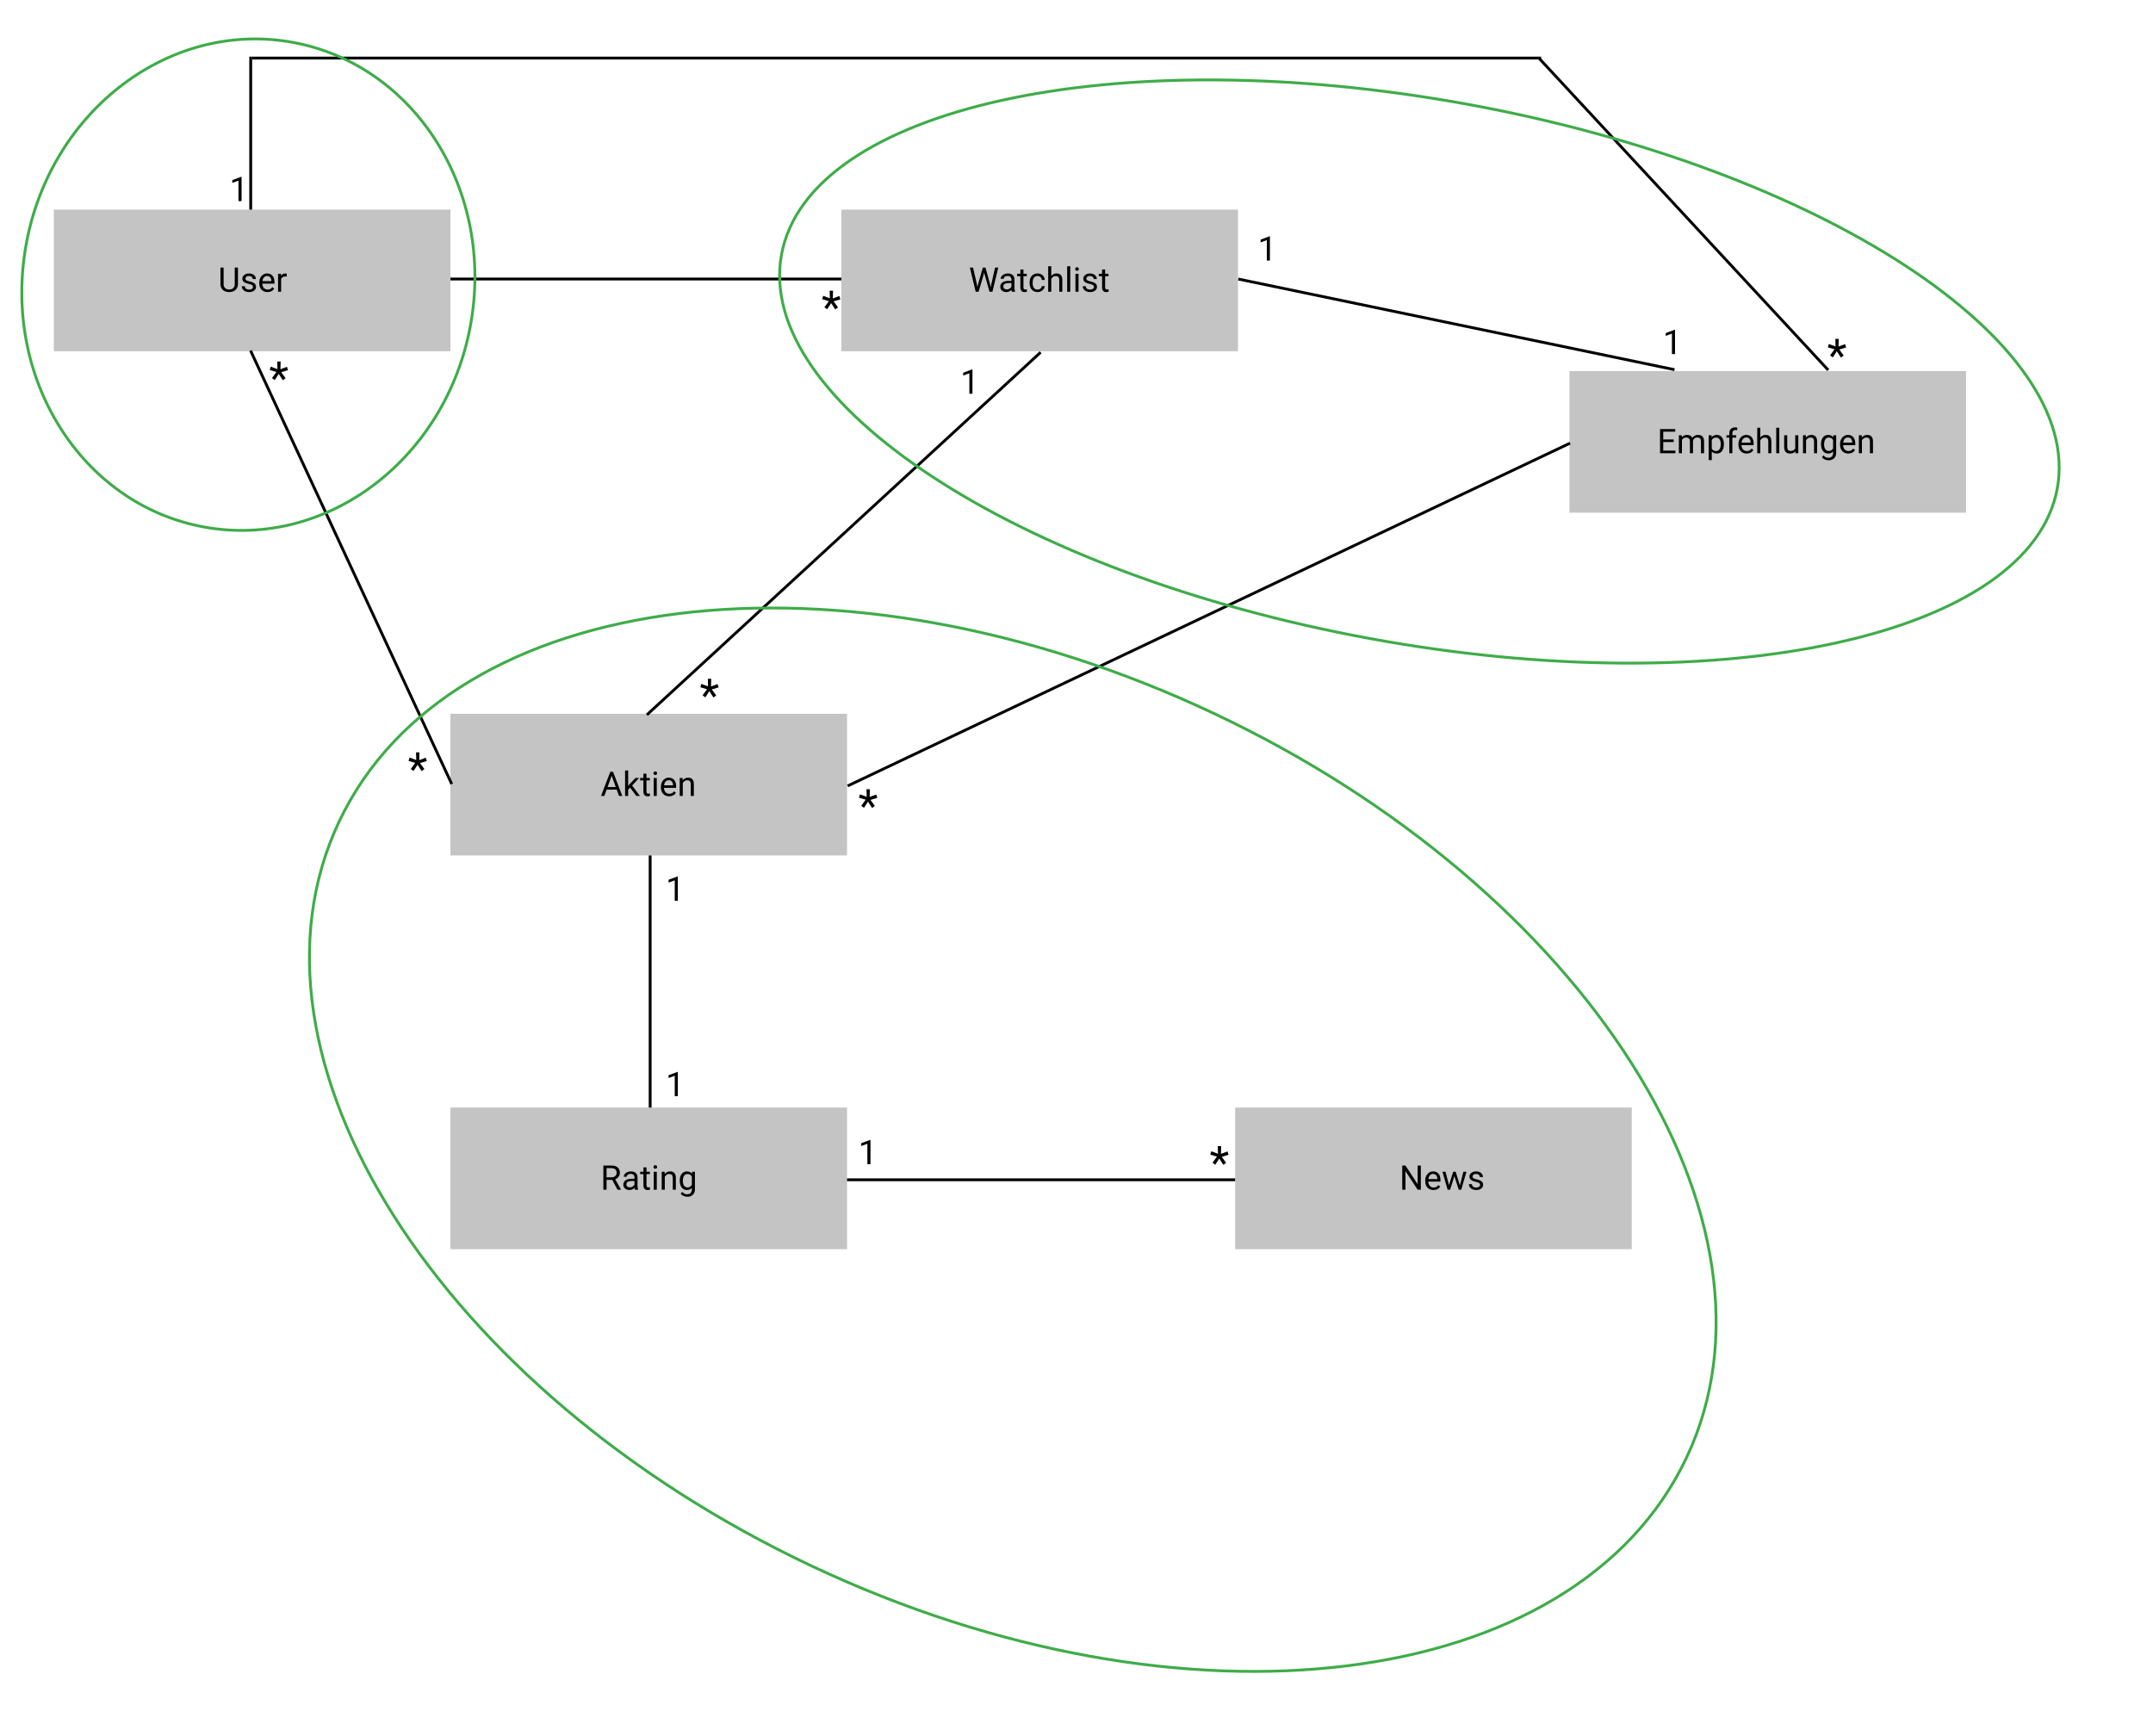 <svg width="760" height="613" viewBox="0 0 760 613" fill="none" xmlns="http://www.w3.org/2000/svg">
<rect width="760" height="613" fill="#E5E5E5"/>
<g clip-path="url(#clip0)">
<rect width="760" height="613" fill="white"/>
<rect x="19" y="74" width="140" height="50" fill="#C4C4C4"/>
<path d="M83.996 94.469V100.27C83.992 101.074 83.738 101.732 83.234 102.244C82.734 102.756 82.055 103.043 81.195 103.105L80.897 103.117C79.963 103.117 79.219 102.865 78.664 102.361C78.109 101.857 77.828 101.164 77.82 100.281V94.469H78.934V100.246C78.934 100.863 79.103 101.344 79.443 101.688C79.783 102.027 80.268 102.197 80.897 102.197C81.533 102.197 82.019 102.027 82.356 101.688C82.695 101.348 82.865 100.869 82.865 100.252V94.469H83.996ZM89.293 101.318C89.293 101.025 89.182 100.799 88.959 100.639C88.74 100.475 88.356 100.334 87.805 100.217C87.258 100.1 86.822 99.959 86.498 99.795C86.178 99.631 85.939 99.436 85.783 99.209C85.631 98.982 85.555 98.713 85.555 98.4C85.555 97.881 85.773 97.441 86.211 97.082C86.652 96.723 87.215 96.543 87.898 96.543C88.617 96.543 89.199 96.728 89.644 97.1C90.094 97.471 90.318 97.945 90.318 98.523H89.228C89.228 98.227 89.102 97.971 88.848 97.756C88.598 97.541 88.281 97.434 87.898 97.434C87.504 97.434 87.195 97.519 86.973 97.691C86.75 97.863 86.639 98.088 86.639 98.365C86.639 98.627 86.742 98.824 86.949 98.957C87.156 99.09 87.529 99.217 88.068 99.338C88.611 99.459 89.051 99.603 89.387 99.772C89.723 99.939 89.971 100.143 90.131 100.381C90.295 100.615 90.377 100.902 90.377 101.242C90.377 101.809 90.15 102.264 89.697 102.607C89.244 102.947 88.656 103.117 87.934 103.117C87.426 103.117 86.977 103.027 86.586 102.848C86.195 102.668 85.889 102.418 85.666 102.098C85.447 101.773 85.338 101.424 85.338 101.049H86.422C86.441 101.412 86.586 101.701 86.856 101.916C87.129 102.127 87.488 102.232 87.934 102.232C88.344 102.232 88.672 102.15 88.918 101.986C89.168 101.818 89.293 101.596 89.293 101.318ZM94.42 103.117C93.561 103.117 92.861 102.836 92.322 102.273C91.783 101.707 91.514 100.951 91.514 100.006V99.807C91.514 99.178 91.633 98.617 91.871 98.125C92.113 97.629 92.449 97.242 92.879 96.965C93.312 96.684 93.781 96.543 94.285 96.543C95.109 96.543 95.75 96.814 96.207 97.357C96.664 97.9 96.893 98.678 96.893 99.689V100.141H92.598C92.613 100.766 92.795 101.271 93.143 101.658C93.494 102.041 93.939 102.232 94.478 102.232C94.861 102.232 95.186 102.154 95.451 101.998C95.717 101.842 95.949 101.635 96.148 101.377L96.811 101.893C96.279 102.709 95.482 103.117 94.42 103.117ZM94.285 97.434C93.848 97.434 93.481 97.594 93.184 97.914C92.887 98.231 92.703 98.676 92.633 99.25H95.809V99.168C95.777 98.617 95.629 98.191 95.363 97.891C95.098 97.586 94.738 97.434 94.285 97.434ZM101.217 97.633C101.053 97.606 100.875 97.592 100.684 97.592C99.973 97.592 99.49 97.894 99.236 98.5V103H98.152V96.66H99.207L99.225 97.393C99.58 96.826 100.084 96.543 100.736 96.543C100.947 96.543 101.107 96.57 101.217 96.625V97.633Z" fill="black"/>
<rect x="297" y="74" width="140" height="50" fill="#C4C4C4"/>
<path d="M344.83 100.311L344.994 101.436L345.234 100.422L346.922 94.469H347.871L349.518 100.422L349.752 101.453L349.934 100.305L351.258 94.469H352.389L350.32 103H349.295L347.537 96.783L347.402 96.133L347.268 96.783L345.445 103H344.42L342.357 94.469H343.482L344.83 100.311ZM357.188 103C357.125 102.875 357.074 102.652 357.035 102.332C356.531 102.855 355.93 103.117 355.23 103.117C354.605 103.117 354.092 102.941 353.689 102.59C353.291 102.234 353.092 101.785 353.092 101.242C353.092 100.582 353.342 100.07 353.842 99.707C354.346 99.34 355.053 99.156 355.963 99.156H357.018V98.658C357.018 98.279 356.904 97.978 356.678 97.756C356.451 97.529 356.117 97.416 355.676 97.416C355.289 97.416 354.965 97.514 354.703 97.709C354.441 97.904 354.311 98.141 354.311 98.418H353.221C353.221 98.102 353.332 97.797 353.555 97.504C353.781 97.207 354.086 96.973 354.469 96.801C354.855 96.629 355.279 96.543 355.74 96.543C356.471 96.543 357.043 96.727 357.457 97.094C357.871 97.457 358.086 97.959 358.102 98.6V101.518C358.102 102.1 358.176 102.562 358.324 102.906V103H357.188ZM355.389 102.174C355.729 102.174 356.051 102.086 356.355 101.91C356.66 101.734 356.881 101.506 357.018 101.225V99.924H356.168C354.84 99.924 354.176 100.312 354.176 101.09C354.176 101.43 354.289 101.695 354.516 101.887C354.742 102.078 355.033 102.174 355.389 102.174ZM361.271 95.125V96.66H362.455V97.498H361.271V101.43C361.271 101.684 361.324 101.875 361.43 102.004C361.535 102.129 361.715 102.191 361.969 102.191C362.094 102.191 362.266 102.168 362.484 102.121V103C362.199 103.078 361.922 103.117 361.652 103.117C361.168 103.117 360.803 102.971 360.557 102.678C360.311 102.385 360.188 101.969 360.188 101.43V97.498H359.033V96.66H360.188V95.125H361.271ZM366.27 102.232C366.656 102.232 366.994 102.115 367.283 101.881C367.572 101.646 367.732 101.354 367.764 101.002H368.789C368.77 101.365 368.645 101.711 368.414 102.039C368.184 102.367 367.875 102.629 367.488 102.824C367.105 103.02 366.699 103.117 366.27 103.117C365.406 103.117 364.719 102.83 364.207 102.256C363.699 101.678 363.445 100.889 363.445 99.889V99.707C363.445 99.09 363.559 98.541 363.785 98.061C364.012 97.58 364.336 97.207 364.758 96.941C365.184 96.676 365.686 96.543 366.264 96.543C366.975 96.543 367.564 96.756 368.033 97.182C368.506 97.607 368.758 98.16 368.789 98.84H367.764C367.732 98.43 367.576 98.094 367.295 97.832C367.018 97.566 366.674 97.434 366.264 97.434C365.713 97.434 365.285 97.633 364.98 98.031C364.68 98.426 364.529 98.998 364.529 99.748V99.953C364.529 100.684 364.68 101.246 364.98 101.641C365.281 102.035 365.711 102.232 366.27 102.232ZM371.092 97.428C371.572 96.838 372.197 96.543 372.967 96.543C374.307 96.543 374.982 97.299 374.994 98.811V103H373.91V98.805C373.906 98.348 373.801 98.01 373.594 97.791C373.391 97.572 373.072 97.463 372.639 97.463C372.287 97.463 371.979 97.557 371.713 97.744C371.447 97.932 371.24 98.178 371.092 98.482V103H370.008V94H371.092V97.428ZM377.795 103H376.711V94H377.795V103ZM380.713 103H379.629V96.66H380.713V103ZM379.541 94.978C379.541 94.803 379.594 94.654 379.699 94.533C379.809 94.412 379.969 94.352 380.18 94.352C380.391 94.352 380.551 94.412 380.66 94.533C380.77 94.654 380.824 94.803 380.824 94.978C380.824 95.154 380.77 95.301 380.66 95.418C380.551 95.535 380.391 95.594 380.18 95.594C379.969 95.594 379.809 95.535 379.699 95.418C379.594 95.301 379.541 95.154 379.541 94.978ZM386.145 101.318C386.145 101.025 386.033 100.799 385.811 100.639C385.592 100.475 385.207 100.334 384.656 100.217C384.109 100.1 383.674 99.959 383.35 99.795C383.029 99.631 382.791 99.436 382.635 99.209C382.482 98.982 382.406 98.713 382.406 98.4C382.406 97.881 382.625 97.441 383.062 97.082C383.504 96.723 384.066 96.543 384.75 96.543C385.469 96.543 386.051 96.728 386.496 97.1C386.945 97.471 387.17 97.945 387.17 98.523H386.08C386.08 98.227 385.953 97.971 385.699 97.756C385.449 97.541 385.133 97.434 384.75 97.434C384.355 97.434 384.047 97.519 383.824 97.691C383.602 97.863 383.49 98.088 383.49 98.365C383.49 98.627 383.594 98.824 383.801 98.957C384.008 99.09 384.381 99.217 384.92 99.338C385.463 99.459 385.902 99.603 386.238 99.772C386.574 99.939 386.822 100.143 386.982 100.381C387.146 100.615 387.229 100.902 387.229 101.242C387.229 101.809 387.002 102.264 386.549 102.607C386.096 102.947 385.508 103.117 384.785 103.117C384.277 103.117 383.828 103.027 383.438 102.848C383.047 102.668 382.74 102.418 382.518 102.098C382.299 101.773 382.189 101.424 382.189 101.049H383.273C383.293 101.412 383.438 101.701 383.707 101.916C383.98 102.127 384.34 102.232 384.785 102.232C385.195 102.232 385.523 102.15 385.77 101.986C386.02 101.818 386.145 101.596 386.145 101.318ZM390.111 95.125V96.66H391.295V97.498H390.111V101.43C390.111 101.684 390.164 101.875 390.27 102.004C390.375 102.129 390.555 102.191 390.809 102.191C390.934 102.191 391.105 102.168 391.324 102.121V103C391.039 103.078 390.762 103.117 390.492 103.117C390.008 103.117 389.643 102.971 389.396 102.678C389.15 102.385 389.027 101.969 389.027 101.43V97.498H387.873V96.66H389.027V95.125H390.111Z" fill="black"/>
<rect x="554" y="131" width="140" height="50" fill="#C4C4C4"/>
<path d="M590.812 156.057H587.115V159.08H591.41V160H585.99V151.469H591.352V152.395H587.115V155.137H590.812V156.057ZM593.66 153.66L593.689 154.363C594.154 153.816 594.781 153.543 595.57 153.543C596.457 153.543 597.061 153.883 597.381 154.562C597.592 154.258 597.865 154.012 598.201 153.824C598.541 153.637 598.941 153.543 599.402 153.543C600.793 153.543 601.5 154.279 601.523 155.752V160H600.439V155.816C600.439 155.363 600.336 155.025 600.129 154.803C599.922 154.576 599.574 154.463 599.086 154.463C598.684 154.463 598.35 154.584 598.084 154.826C597.818 155.064 597.664 155.387 597.621 155.793V160H596.531V155.846C596.531 154.924 596.08 154.463 595.178 154.463C594.467 154.463 593.98 154.766 593.719 155.371V160H592.635V153.66H593.66ZM608.52 156.9C608.52 157.865 608.299 158.643 607.857 159.232C607.416 159.822 606.818 160.117 606.064 160.117C605.295 160.117 604.689 159.873 604.248 159.385V162.438H603.164V153.66H604.154L604.207 154.363C604.648 153.816 605.262 153.543 606.047 153.543C606.809 153.543 607.41 153.83 607.852 154.404C608.297 154.979 608.52 155.777 608.52 156.801V156.9ZM607.436 156.777C607.436 156.062 607.283 155.498 606.979 155.084C606.674 154.67 606.256 154.463 605.725 154.463C605.068 154.463 604.576 154.754 604.248 155.336V158.365C604.572 158.943 605.068 159.232 605.736 159.232C606.256 159.232 606.668 159.027 606.973 158.617C607.281 158.203 607.436 157.59 607.436 156.777ZM610.436 160V154.498H609.434V153.66H610.436V153.01C610.436 152.33 610.617 151.805 610.98 151.434C611.344 151.062 611.857 150.877 612.521 150.877C612.771 150.877 613.02 150.91 613.266 150.977L613.207 151.855C613.023 151.82 612.828 151.803 612.621 151.803C612.27 151.803 611.998 151.906 611.807 152.113C611.615 152.316 611.52 152.609 611.52 152.992V153.66H612.873V154.498H611.52V160H610.436ZM616.564 160.117C615.705 160.117 615.006 159.836 614.467 159.273C613.928 158.707 613.658 157.951 613.658 157.006V156.807C613.658 156.178 613.777 155.617 614.016 155.125C614.258 154.629 614.594 154.242 615.023 153.965C615.457 153.684 615.926 153.543 616.43 153.543C617.254 153.543 617.895 153.814 618.352 154.357C618.809 154.9 619.037 155.678 619.037 156.689V157.141H614.742C614.758 157.766 614.939 158.271 615.287 158.658C615.639 159.041 616.084 159.232 616.623 159.232C617.006 159.232 617.33 159.154 617.596 158.998C617.861 158.842 618.094 158.635 618.293 158.377L618.955 158.893C618.424 159.709 617.627 160.117 616.564 160.117ZM616.43 154.434C615.992 154.434 615.625 154.594 615.328 154.914C615.031 155.23 614.848 155.676 614.777 156.25H617.953V156.168C617.922 155.617 617.773 155.191 617.508 154.891C617.242 154.586 616.883 154.434 616.43 154.434ZM621.381 154.428C621.861 153.838 622.486 153.543 623.256 153.543C624.596 153.543 625.271 154.299 625.283 155.811V160H624.199V155.805C624.195 155.348 624.09 155.01 623.883 154.791C623.68 154.572 623.361 154.463 622.928 154.463C622.576 154.463 622.268 154.557 622.002 154.744C621.736 154.932 621.529 155.178 621.381 155.482V160H620.297V151H621.381V154.428ZM628.084 160H627V151H628.084V160ZM633.738 159.373C633.316 159.869 632.697 160.117 631.881 160.117C631.205 160.117 630.689 159.922 630.334 159.531C629.982 159.137 629.805 158.555 629.801 157.785V153.66H630.885V157.756C630.885 158.717 631.275 159.197 632.057 159.197C632.885 159.197 633.436 158.889 633.709 158.271V153.66H634.793V160H633.762L633.738 159.373ZM637.471 153.66L637.506 154.457C637.99 153.848 638.623 153.543 639.404 153.543C640.744 153.543 641.42 154.299 641.432 155.811V160H640.348V155.805C640.344 155.348 640.238 155.01 640.031 154.791C639.828 154.572 639.51 154.463 639.076 154.463C638.725 154.463 638.416 154.557 638.15 154.744C637.885 154.932 637.678 155.178 637.529 155.482V160H636.445V153.66H637.471ZM642.809 156.777C642.809 155.789 643.037 155.004 643.494 154.422C643.951 153.836 644.557 153.543 645.311 153.543C646.084 153.543 646.688 153.816 647.121 154.363L647.174 153.66H648.164V159.848C648.164 160.668 647.92 161.314 647.432 161.787C646.947 162.26 646.295 162.496 645.475 162.496C645.018 162.496 644.57 162.398 644.133 162.203C643.695 162.008 643.361 161.74 643.131 161.4L643.693 160.75C644.158 161.324 644.727 161.611 645.398 161.611C645.926 161.611 646.336 161.463 646.629 161.166C646.926 160.869 647.074 160.451 647.074 159.912V159.367C646.641 159.867 646.049 160.117 645.299 160.117C644.557 160.117 643.955 159.818 643.494 159.221C643.037 158.623 642.809 157.809 642.809 156.777ZM643.898 156.9C643.898 157.615 644.045 158.178 644.338 158.588C644.631 158.994 645.041 159.197 645.568 159.197C646.252 159.197 646.754 158.887 647.074 158.266V155.371C646.742 154.766 646.244 154.463 645.58 154.463C645.053 154.463 644.641 154.668 644.344 155.078C644.047 155.488 643.898 156.096 643.898 156.9ZM652.436 160.117C651.576 160.117 650.877 159.836 650.338 159.273C649.799 158.707 649.529 157.951 649.529 157.006V156.807C649.529 156.178 649.648 155.617 649.887 155.125C650.129 154.629 650.465 154.242 650.895 153.965C651.328 153.684 651.797 153.543 652.301 153.543C653.125 153.543 653.766 153.814 654.223 154.357C654.68 154.9 654.908 155.678 654.908 156.689V157.141H650.613C650.629 157.766 650.811 158.271 651.158 158.658C651.51 159.041 651.955 159.232 652.494 159.232C652.877 159.232 653.201 159.154 653.467 158.998C653.732 158.842 653.965 158.635 654.164 158.377L654.826 158.893C654.295 159.709 653.498 160.117 652.436 160.117ZM652.301 154.434C651.863 154.434 651.496 154.594 651.199 154.914C650.902 155.23 650.719 155.676 650.648 156.25H653.824V156.168C653.793 155.617 653.645 155.191 653.379 154.891C653.113 154.586 652.754 154.434 652.301 154.434ZM657.193 153.66L657.229 154.457C657.713 153.848 658.346 153.543 659.127 153.543C660.467 153.543 661.143 154.299 661.154 155.811V160H660.07V155.805C660.066 155.348 659.961 155.01 659.754 154.791C659.551 154.572 659.232 154.463 658.799 154.463C658.447 154.463 658.139 154.557 657.873 154.744C657.607 154.932 657.4 155.178 657.252 155.482V160H656.168V153.66H657.193Z" fill="black"/>
<rect x="436" y="391" width="140" height="50" fill="#C4C4C4"/>
<path d="M501.547 420H500.416L496.121 413.426V420H494.99V411.469H496.121L500.428 418.072V411.469H501.547V420ZM506.006 420.117C505.146 420.117 504.447 419.836 503.908 419.273C503.369 418.707 503.1 417.951 503.1 417.006V416.807C503.1 416.178 503.219 415.617 503.457 415.125C503.699 414.629 504.035 414.242 504.465 413.965C504.898 413.684 505.367 413.543 505.871 413.543C506.695 413.543 507.336 413.814 507.793 414.357C508.25 414.9 508.479 415.678 508.479 416.689V417.141H504.184C504.199 417.766 504.381 418.271 504.729 418.658C505.08 419.041 505.525 419.232 506.064 419.232C506.447 419.232 506.771 419.154 507.037 418.998C507.303 418.842 507.535 418.635 507.734 418.377L508.396 418.893C507.865 419.709 507.068 420.117 506.006 420.117ZM505.871 414.434C505.434 414.434 505.066 414.594 504.77 414.914C504.473 415.23 504.289 415.676 504.219 416.25H507.395V416.168C507.363 415.617 507.215 415.191 506.949 414.891C506.684 414.586 506.324 414.434 505.871 414.434ZM515.352 418.506L516.57 413.66H517.654L515.809 420H514.93L513.389 415.195L511.889 420H511.01L509.17 413.66H510.248L511.496 418.406L512.973 413.66H513.846L515.352 418.506ZM522.453 418.318C522.453 418.025 522.342 417.799 522.119 417.639C521.9 417.475 521.516 417.334 520.965 417.217C520.418 417.1 519.982 416.959 519.658 416.795C519.338 416.631 519.1 416.436 518.943 416.209C518.791 415.982 518.715 415.713 518.715 415.4C518.715 414.881 518.934 414.441 519.371 414.082C519.812 413.723 520.375 413.543 521.059 413.543C521.777 413.543 522.359 413.729 522.805 414.1C523.254 414.471 523.479 414.945 523.479 415.523H522.389C522.389 415.227 522.262 414.971 522.008 414.756C521.758 414.541 521.441 414.434 521.059 414.434C520.664 414.434 520.355 414.52 520.133 414.691C519.91 414.863 519.799 415.088 519.799 415.365C519.799 415.627 519.902 415.824 520.109 415.957C520.316 416.09 520.689 416.217 521.229 416.338C521.771 416.459 522.211 416.604 522.547 416.771C522.883 416.939 523.131 417.143 523.291 417.381C523.455 417.615 523.537 417.902 523.537 418.242C523.537 418.809 523.311 419.264 522.857 419.607C522.404 419.947 521.816 420.117 521.094 420.117C520.586 420.117 520.137 420.027 519.746 419.848C519.355 419.668 519.049 419.418 518.826 419.098C518.607 418.773 518.498 418.424 518.498 418.049H519.582C519.602 418.412 519.746 418.701 520.016 418.916C520.289 419.127 520.648 419.232 521.094 419.232C521.504 419.232 521.832 419.15 522.078 418.986C522.328 418.818 522.453 418.596 522.453 418.318Z" fill="black"/>
<rect x="159" y="391" width="140" height="50" fill="#C4C4C4"/>
<path d="M216.119 416.549H214.115V420H212.984V411.469H215.809C216.77 411.469 217.508 411.688 218.023 412.125C218.543 412.562 218.803 413.199 218.803 414.035C218.803 414.566 218.658 415.029 218.369 415.424C218.084 415.818 217.686 416.113 217.174 416.309L219.178 419.93V420H217.971L216.119 416.549ZM214.115 415.629H215.844C216.402 415.629 216.846 415.484 217.174 415.195C217.506 414.906 217.672 414.52 217.672 414.035C217.672 413.508 217.514 413.104 217.197 412.822C216.885 412.541 216.432 412.398 215.838 412.395H214.115V415.629ZM224.129 420C224.066 419.875 224.016 419.652 223.977 419.332C223.473 419.855 222.871 420.117 222.172 420.117C221.547 420.117 221.033 419.941 220.631 419.59C220.232 419.234 220.033 418.785 220.033 418.242C220.033 417.582 220.283 417.07 220.783 416.707C221.287 416.34 221.994 416.156 222.904 416.156H223.959V415.658C223.959 415.279 223.846 414.979 223.619 414.756C223.393 414.529 223.059 414.416 222.617 414.416C222.23 414.416 221.906 414.514 221.645 414.709C221.383 414.904 221.252 415.141 221.252 415.418H220.162C220.162 415.102 220.273 414.797 220.496 414.504C220.723 414.207 221.027 413.973 221.41 413.801C221.797 413.629 222.221 413.543 222.682 413.543C223.412 413.543 223.984 413.727 224.398 414.094C224.812 414.457 225.027 414.959 225.043 415.6V418.518C225.043 419.1 225.117 419.562 225.266 419.906V420H224.129ZM222.33 419.174C222.67 419.174 222.992 419.086 223.297 418.91C223.602 418.734 223.822 418.506 223.959 418.225V416.924H223.109C221.781 416.924 221.117 417.312 221.117 418.09C221.117 418.43 221.23 418.695 221.457 418.887C221.684 419.078 221.975 419.174 222.33 419.174ZM228.213 412.125V413.66H229.396V414.498H228.213V418.43C228.213 418.684 228.266 418.875 228.371 419.004C228.477 419.129 228.656 419.191 228.91 419.191C229.035 419.191 229.207 419.168 229.426 419.121V420C229.141 420.078 228.863 420.117 228.594 420.117C228.109 420.117 227.744 419.971 227.498 419.678C227.252 419.385 227.129 418.969 227.129 418.43V414.498H225.975V413.66H227.129V412.125H228.213ZM231.846 420H230.762V413.66H231.846V420ZM230.674 411.979C230.674 411.803 230.727 411.654 230.832 411.533C230.941 411.412 231.102 411.352 231.312 411.352C231.523 411.352 231.684 411.412 231.793 411.533C231.902 411.654 231.957 411.803 231.957 411.979C231.957 412.154 231.902 412.301 231.793 412.418C231.684 412.535 231.523 412.594 231.312 412.594C231.102 412.594 230.941 412.535 230.832 412.418C230.727 412.301 230.674 412.154 230.674 411.979ZM234.611 413.66L234.646 414.457C235.131 413.848 235.764 413.543 236.545 413.543C237.885 413.543 238.561 414.299 238.572 415.811V420H237.488V415.805C237.484 415.348 237.379 415.01 237.172 414.791C236.969 414.572 236.65 414.463 236.217 414.463C235.865 414.463 235.557 414.557 235.291 414.744C235.025 414.932 234.818 415.178 234.67 415.482V420H233.586V413.66H234.611ZM239.949 416.777C239.949 415.789 240.178 415.004 240.635 414.422C241.092 413.836 241.697 413.543 242.451 413.543C243.225 413.543 243.828 413.816 244.262 414.363L244.314 413.66H245.305V419.848C245.305 420.668 245.061 421.314 244.572 421.787C244.088 422.26 243.436 422.496 242.615 422.496C242.158 422.496 241.711 422.398 241.273 422.203C240.836 422.008 240.502 421.74 240.271 421.4L240.834 420.75C241.299 421.324 241.867 421.611 242.539 421.611C243.066 421.611 243.477 421.463 243.77 421.166C244.066 420.869 244.215 420.451 244.215 419.912V419.367C243.781 419.867 243.189 420.117 242.439 420.117C241.697 420.117 241.096 419.818 240.635 419.221C240.178 418.623 239.949 417.809 239.949 416.777ZM241.039 416.9C241.039 417.615 241.186 418.178 241.479 418.588C241.771 418.994 242.182 419.197 242.709 419.197C243.393 419.197 243.895 418.887 244.215 418.266V415.371C243.883 414.766 243.385 414.463 242.721 414.463C242.193 414.463 241.781 414.668 241.484 415.078C241.188 415.488 241.039 416.096 241.039 416.9Z" fill="black"/>
<rect x="159" y="252" width="140" height="50" fill="#C4C4C4"/>
<path d="M217.701 278.773H214.127L213.324 281H212.164L215.422 272.469H216.406L219.67 281H218.516L217.701 278.773ZM214.467 277.848H217.367L215.914 273.857L214.467 277.848ZM222.418 278.064L221.738 278.773V281H220.654V272H221.738V277.443L222.318 276.746L224.293 274.66H225.611L223.145 277.309L225.898 281H224.627L222.418 278.064ZM228.201 273.125V274.66H229.385V275.498H228.201V279.43C228.201 279.684 228.254 279.875 228.359 280.004C228.465 280.129 228.645 280.191 228.898 280.191C229.023 280.191 229.195 280.168 229.414 280.121V281C229.129 281.078 228.852 281.117 228.582 281.117C228.098 281.117 227.732 280.971 227.486 280.678C227.24 280.385 227.117 279.969 227.117 279.43V275.498H225.963V274.66H227.117V273.125H228.201ZM231.834 281H230.75V274.66H231.834V281ZM230.662 272.979C230.662 272.803 230.715 272.654 230.82 272.533C230.93 272.412 231.09 272.352 231.301 272.352C231.512 272.352 231.672 272.412 231.781 272.533C231.891 272.654 231.945 272.803 231.945 272.979C231.945 273.154 231.891 273.301 231.781 273.418C231.672 273.535 231.512 273.594 231.301 273.594C231.09 273.594 230.93 273.535 230.82 273.418C230.715 273.301 230.662 273.154 230.662 272.979ZM236.205 281.117C235.346 281.117 234.646 280.836 234.107 280.273C233.568 279.707 233.299 278.951 233.299 278.006V277.807C233.299 277.178 233.418 276.617 233.656 276.125C233.898 275.629 234.234 275.242 234.664 274.965C235.098 274.684 235.566 274.543 236.07 274.543C236.895 274.543 237.535 274.814 237.992 275.357C238.449 275.9 238.678 276.678 238.678 277.689V278.141H234.383C234.398 278.766 234.58 279.271 234.928 279.658C235.279 280.041 235.725 280.232 236.264 280.232C236.646 280.232 236.971 280.154 237.236 279.998C237.502 279.842 237.734 279.635 237.934 279.377L238.596 279.893C238.064 280.709 237.268 281.117 236.205 281.117ZM236.07 275.434C235.633 275.434 235.266 275.594 234.969 275.914C234.672 276.23 234.488 276.676 234.418 277.25H237.594V277.168C237.562 276.617 237.414 276.191 237.148 275.891C236.883 275.586 236.523 275.434 236.07 275.434ZM240.963 274.66L240.998 275.457C241.482 274.848 242.115 274.543 242.896 274.543C244.236 274.543 244.912 275.299 244.924 276.811V281H243.84V276.805C243.836 276.348 243.73 276.01 243.523 275.791C243.32 275.572 243.002 275.463 242.568 275.463C242.217 275.463 241.908 275.557 241.643 275.744C241.377 275.932 241.17 276.178 241.021 276.482V281H239.938V274.66H240.963Z" fill="black"/>
<line x1="159" y1="98.5" x2="297" y2="98.5" stroke="black"/>
<line x1="437.102" y1="98.51" x2="591.102" y2="130.51" stroke="black"/>
<line x1="367.339" y1="124.368" x2="228.339" y2="252.368" stroke="black"/>
<line x1="88.454" y1="123.79" x2="159.454" y2="276.79" stroke="black"/>
<line x1="436" y1="416.5" x2="299" y2="416.5" stroke="black"/>
<line x1="229.5" y1="302" x2="229.5" y2="391" stroke="black"/>
<line x1="544" y1="20.5" x2="89" y2="20.5" stroke="black"/>
<line x1="88.5" y1="74.009" x2="88.5" y2="20" stroke="black"/>
<line x1="554.214" y1="156.452" x2="299.214" y2="277.452" stroke="black"/>
<line x1="543.367" y1="20.66" x2="645.367" y2="130.66" stroke="black"/>
<path d="M146.578 269.32L144.219 268.617L144.578 267.438L146.938 268.312L146.867 265.625H148.062L147.984 268.352L150.305 267.492L150.664 268.68L148.266 269.391L149.812 271.508L148.844 272.242L147.391 269.992L145.984 272.188L145.008 271.477L146.578 269.32Z" fill="black"/>
<path d="M292.578 106.32L290.219 105.617L290.578 104.438L292.938 105.312L292.867 102.625H294.062L293.984 105.352L296.305 104.492L296.664 105.68L294.266 106.391L295.812 108.508L294.844 109.242L293.391 106.992L291.984 109.188L291.008 108.477L292.578 106.32Z" fill="black"/>
<path d="M249.578 243.32L247.219 242.617L247.578 241.438L249.938 242.312L249.867 239.625H251.062L250.984 242.352L253.305 241.492L253.664 242.68L251.266 243.391L252.812 245.508L251.844 246.242L250.391 243.992L248.984 246.188L248.008 245.477L249.578 243.32Z" fill="black"/>
<path d="M647.578 123.32L645.219 122.617L645.578 121.438L647.938 122.312L647.867 119.625H649.062L648.984 122.352L651.305 121.492L651.664 122.68L649.266 123.391L650.812 125.508L649.844 126.242L648.391 123.992L646.984 126.188L646.008 125.477L647.578 123.32Z" fill="black"/>
<path d="M305.578 282.32L303.219 281.617L303.578 280.438L305.938 281.312L305.867 278.625H307.062L306.984 281.352L309.305 280.492L309.664 281.68L307.266 282.391L308.812 284.508L307.844 285.242L306.391 282.992L304.984 285.188L304.008 284.477L305.578 282.32Z" fill="black"/>
<path d="M429.578 408.32L427.219 407.617L427.578 406.438L429.938 407.312L429.867 404.625H431.062L430.984 407.352L433.305 406.492L433.664 407.68L431.266 408.391L432.812 410.508L431.844 411.242L430.391 408.992L428.984 411.188L428.008 410.477L429.578 408.32Z" fill="black"/>
<path d="M97.578 131.32L95.219 130.617L95.578 129.438L97.938 130.312L97.867 127.625H99.062L98.984 130.352L101.305 129.492L101.664 130.68L99.266 131.391L100.812 133.508L99.844 134.242L98.391 131.992L96.984 134.188L96.008 133.477L97.578 131.32Z" fill="black"/>
<path d="M307.271 411H306.182V403.775L303.996 404.578V403.594L307.102 402.428H307.271V411Z" fill="black"/>
<path d="M239.271 318H238.182V310.775L235.996 311.578V310.594L239.102 309.428H239.271V318Z" fill="black"/>
<path d="M448.271 92H447.182V84.775L444.996 85.578V84.594L448.102 83.428H448.271V92Z" fill="black"/>
<path d="M343.271 139H342.182V131.775L339.996 132.578V131.594L343.102 130.428H343.271V139Z" fill="black"/>
<path d="M591.271 125H590.182V117.775L587.996 118.578V117.594L591.102 116.428H591.271V125Z" fill="black"/>
<path d="M85.272 71H84.182V63.775L81.996 64.578V63.594L85.102 62.428H85.272V71Z" fill="black"/>
<path d="M239.271 387H238.182V379.775L235.996 380.578V379.594L239.102 378.428H239.271V387Z" fill="black"/>
<path d="M595.354 514.55C575.791 556.023 531.509 581.116 475.6 588.077C419.699 595.036 352.249 583.852 286.516 552.845C220.783 521.838 169.255 476.899 139.074 429.333C108.889 381.761 100.091 331.63 119.654 290.157C139.217 248.684 183.499 223.591 239.408 216.631C295.31 209.671 362.76 220.855 428.493 251.862C494.226 282.869 545.753 327.808 575.935 375.374C606.12 422.946 614.917 473.078 595.354 514.55Z" stroke="#3EAC49"/>
<path d="M726.207 172.449C723.839 185.366 715.344 196.573 701.918 205.77C688.49 214.968 670.16 222.131 648.208 226.955C604.306 236.602 546.015 236.872 483.75 225.455C421.485 214.038 367.081 193.105 329.458 168.509C310.646 156.21 296.05 143.01 286.759 129.646C277.469 116.284 273.503 102.792 275.872 89.875C278.24 76.958 286.735 65.751 300.161 56.554C313.589 47.356 331.919 40.193 353.871 35.369C397.773 25.722 456.064 25.452 518.329 36.869C580.594 48.286 634.997 69.219 672.621 93.816C691.433 106.114 706.029 119.315 715.32 132.678C724.61 146.04 728.576 159.532 726.207 172.449Z" stroke="#3EAC49"/>
<path d="M166.074 114.876C157.404 162.161 115.247 193.974 71.986 186.042C28.724 178.109 0.597 133.408 9.267 86.124C17.937 38.839 60.094 7.026 103.356 14.958C146.617 22.891 174.744 67.592 166.074 114.876Z" stroke="#3EAC49"/>
</g>
<defs>
<clipPath id="clip0">
<rect width="760" height="613" fill="white"/>
</clipPath>
</defs>
</svg>
